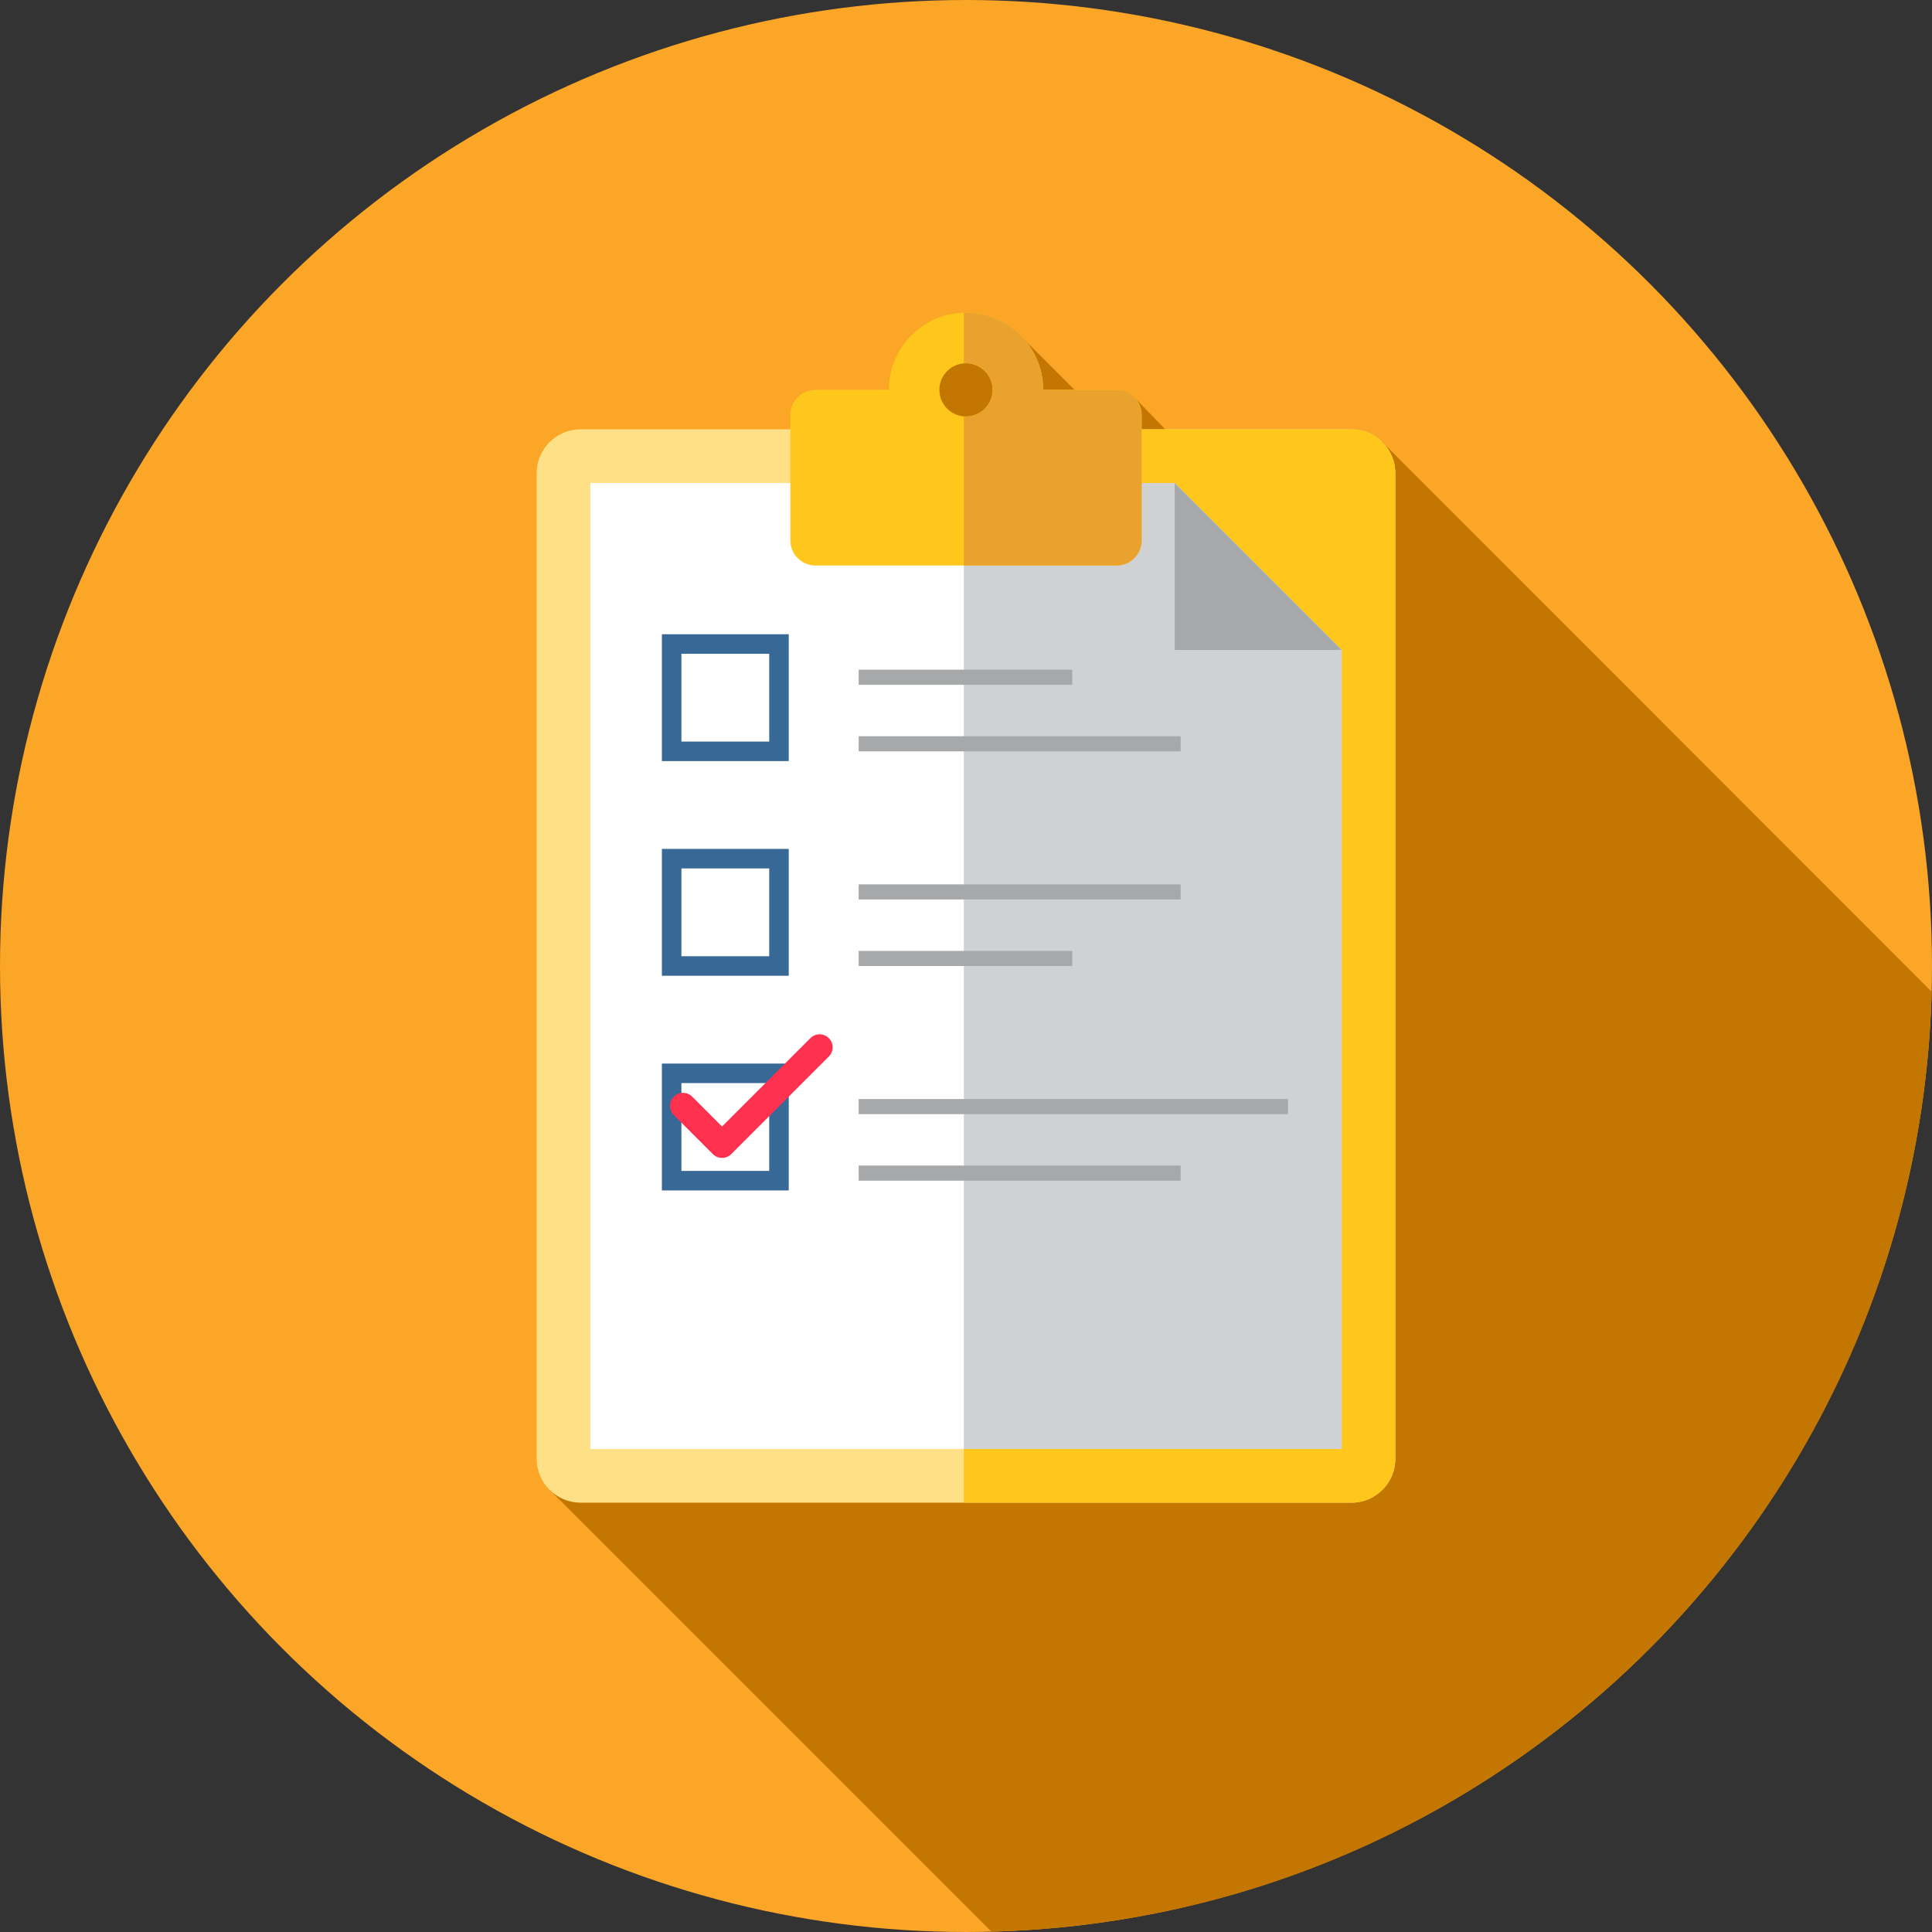 <?xml version="1.0" encoding="iso-8859-1"?>
<!-- Generator: Adobe Illustrator 19.0.0, SVG Export Plug-In . SVG Version: 6.00 Build 0)  -->
<svg version="1.1" id="Layer_1" xmlns="http://www.w3.org/2000/svg" xmlns:xlink="http://www.w3.org/1999/xlink" x="0px" y="0px"
	 viewBox="0 0 512 512" style="enable-background:new 0 0 512 512;" xml:space="preserve">
<rect x="0" y="0" width="512" height="512" fill="#333333" stroke="none"/>
<circle style="fill:#fba627;" cx="256" cy="256" r="256"/>
<path style="fill:#c37700;" d="M262.74,511.912c136.001-3.515,245.608-113.097,249.168-249.087l-145.682-145.78l-23.297,31.927
	l-42.713-44.06l-7.237,6.608l-24.04-24.04l-33.051,13.369v22.411l73.821,73.821l-92.834,134.434l-4.546,10.969l-66.555,52.464
	L262.74,511.912z"/>
<path style="fill:#FEE187;" d="M358.141,398.222H153.859c-6.427,0-11.636-5.21-11.636-11.636V125.414
	c0-6.427,5.21-11.636,11.636-11.636h204.283c6.427,0,11.636,5.21,11.636,11.636v261.172
	C369.778,393.013,364.568,398.222,358.141,398.222z"/>
<path style="fill:#FFC61B;" d="M358.141,113.778H255.426v284.444h102.715c6.427,0,11.636-5.21,11.636-11.636V125.414
	C369.778,118.987,364.568,113.778,358.141,113.778z"/>
<polygon style="fill:#FFFFFF;" points="311.31,128 156.444,128 156.444,384 355.556,384 355.556,172.246 "/>
<polygon style="fill:#D0D1D3;" points="355.556,172.246 311.31,128 255.426,128 255.426,384 355.556,384 "/>
<polygon style="fill:#A6A8AA;" points="311.31,172.246 355.556,172.246 311.31,128 "/>
<path style="fill:#FFC61B;" d="M295.905,103.317h-19.453c0-11.295-9.157-20.452-20.452-20.452c-11.295,0-20.452,9.157-20.452,20.452
	h-19.453c-3.668,0-6.64,2.974-6.64,6.64v33.264c0,3.668,2.974,6.64,6.64,6.64h79.81c3.668,0,6.641-2.974,6.641-6.64v-33.264
	C302.545,106.289,299.572,103.317,295.905,103.317z M256,110.37c-3.894,0-7.053-3.158-7.053-7.052c0-3.894,3.158-7.052,7.053-7.052
	c3.894,0,7.052,3.158,7.052,7.052C263.052,107.211,259.894,110.37,256,110.37z"/>
<path style="fill:#EAA22F;" d="M295.905,103.317h-19.453c0-11.295-9.157-20.452-20.452-20.452c-0.193,0-0.381,0.024-0.574,0.029
	v13.428c0.193-0.016,0.378-0.059,0.574-0.059c3.894,0,7.052,3.158,7.052,7.052s-3.158,7.053-7.052,7.053
	c-0.197,0-0.381-0.041-0.574-0.059v39.552h40.479c3.668,0,6.641-2.974,6.641-6.64v-33.263
	C302.545,106.289,299.572,103.317,295.905,103.317z"/>
<g>
	<path style="fill:#386895;" d="M209.024,201.697h-33.616v-33.616h33.616V201.697z M180.579,196.525h23.273v-23.273h-23.273V196.525
		z"/>
	<path style="fill:#386895;" d="M209.024,258.586h-33.616V224.97h33.616V258.586z M180.579,253.414h23.273v-23.273h-23.273V253.414z
		"/>
	<path style="fill:#386895;" d="M209.024,315.475h-33.616v-33.616h33.616V315.475z M180.579,310.303h23.273V287.03h-23.273V310.303z
		"/>
</g>
<g>
	<rect x="227.556" y="177.476" style="fill:#A6A8AA;" width="56.606" height="4.003"/>
	<rect x="227.556" y="195.112" style="fill:#A6A8AA;" width="85.333" height="4.003"/>
	<rect x="227.556" y="234.365" style="fill:#A6A8AA;" width="85.333" height="4.003"/>
	<rect x="227.556" y="252.001" style="fill:#A6A8AA;" width="56.606" height="4.003"/>
	<rect x="227.556" y="291.254" style="fill:#A6A8AA;" width="113.778" height="4.003"/>
	<rect x="227.556" y="308.889" style="fill:#A6A8AA;" width="85.333" height="4.003"/>
</g>
<path style="fill:#FF314F;" d="M191.354,306.855c-0.883,0-1.764-0.336-2.438-1.01l-10.343-10.343c-1.346-1.346-1.346-3.529,0-4.875
	c1.346-1.346,3.529-1.346,4.875,0l7.906,7.906l23.421-23.421c1.346-1.346,3.529-1.346,4.875,0c1.346,1.346,1.346,3.529,0,4.875
	l-25.859,25.859C193.117,306.519,192.236,306.855,191.354,306.855z"/>
<g>
</g>
<g>
</g>
<g>
</g>
<g>
</g>
<g>
</g>
<g>
</g>
<g>
</g>
<g>
</g>
<g>
</g>
<g>
</g>
<g>
</g>
<g>
</g>
<g>
</g>
<g>
</g>
<g>
</g>
</svg>
